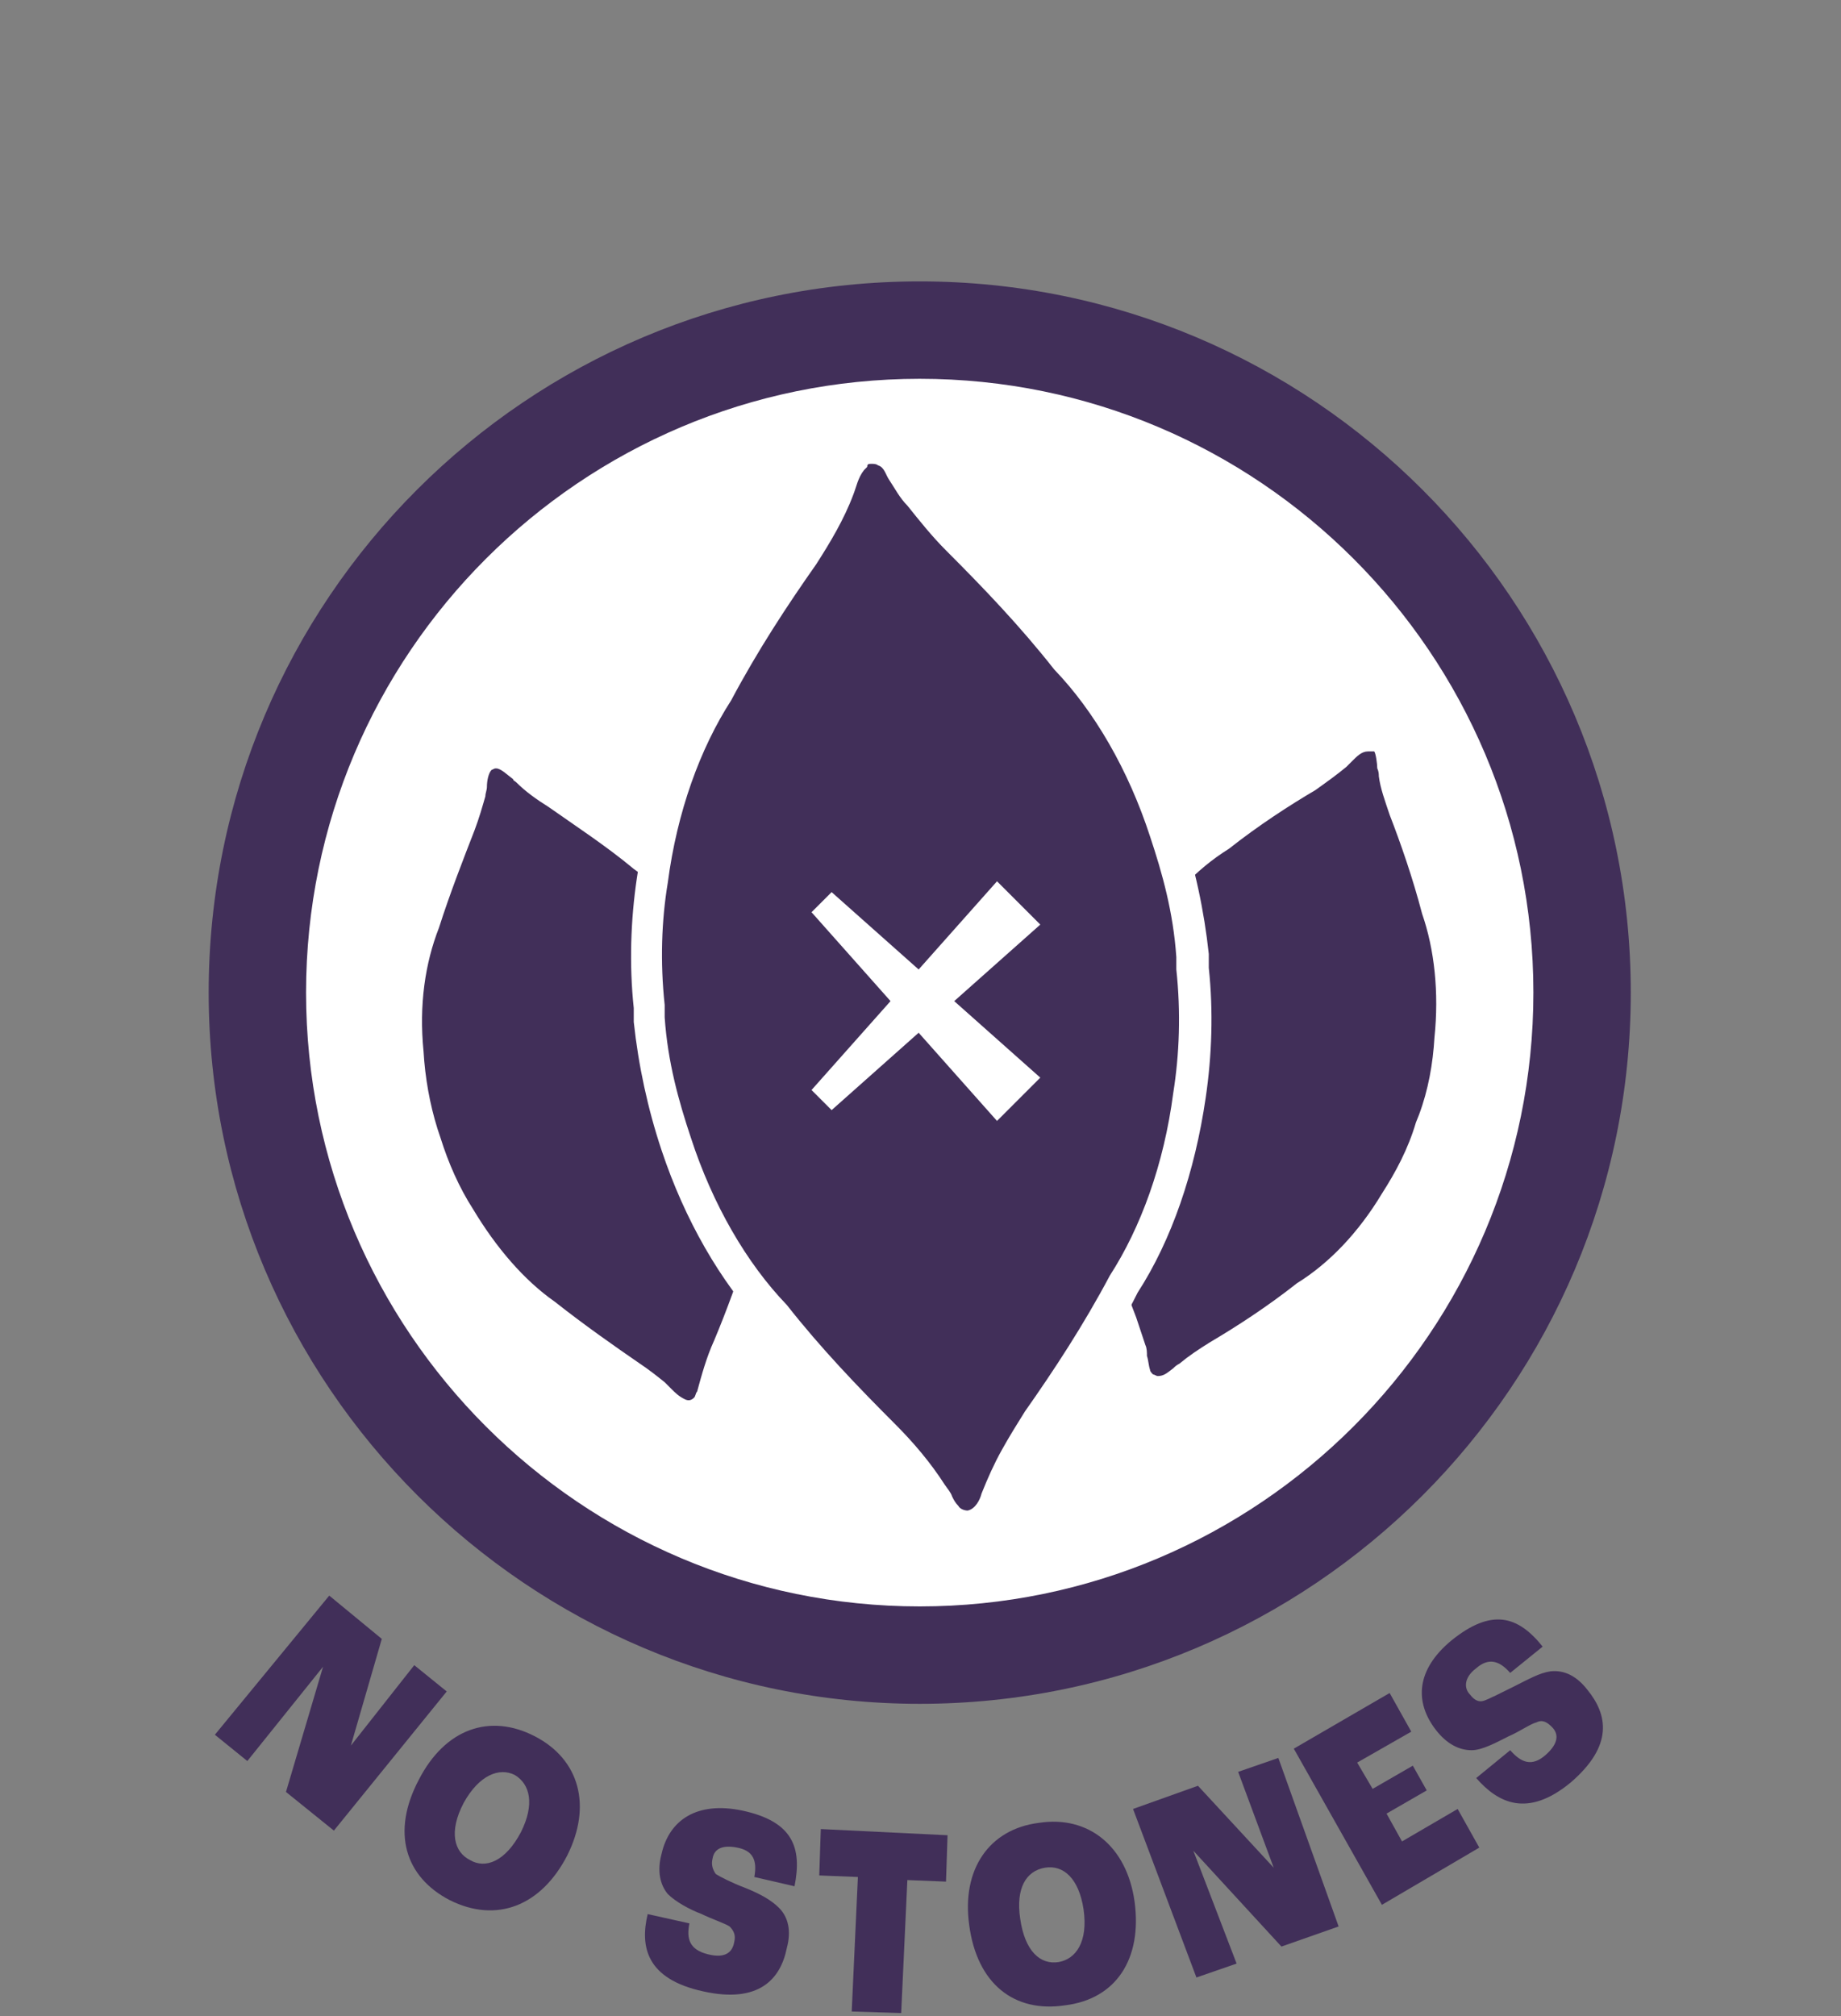 <?xml version="1.0" encoding="utf-8"?>
<!-- Generator: Adobe Illustrator 27.2.0, SVG Export Plug-In . SVG Version: 6.00 Build 0)  -->
<svg version="1.1" id="Layer_1" xmlns="http://www.w3.org/2000/svg" xmlns:xlink="http://www.w3.org/1999/xlink" x="0px" y="0px"
	 viewBox="0 0 119.1 130.4" style="enable-background:new 0 0 119.1 130.4;" xml:space="preserve">
<rect x="0" y="0" width="119.1" height="130.4" fill="#808080" stroke="none"/>
<style type="text/css">
	.st0{fill:#FFFFFF;}
	.st1{fill:#412F59;}
</style>
<g>
	<g>
		<circle class="st0" cx="59.5" cy="64.2" r="42.9"/>
		<g>
			<path class="st1" d="M21.3,103.2l3.4,2.8l-2,6.9l0,0l4.1-5.2l2.1,1.7l-7.3,9l-3.1-2.5l2.4-8.1l0,0l-4.9,6.1l-2.1-1.7L21.3,103.2
				L21.3,103.2z"/>
			<path class="st1" d="M27.1,115.1c1.7-3.3,4.6-4.3,7.5-2.8c2.9,1.5,3.7,4.5,2.1,7.7c-1.7,3.3-4.6,4.4-7.6,2.9
				C26.2,121.4,25.3,118.5,27.1,115.1z M33.7,118.5c0.9-1.8,0.6-3.1-0.4-3.7c-1-0.5-2.3,0-3.3,1.8c-1,1.9-0.6,3.2,0.4,3.7
				C31.4,120.9,32.7,120.4,33.7,118.5z"/>
			<path class="st1" d="M41.9,123.8l2.7,0.6c-0.2,1,0,1.7,1.2,2s1.6-0.2,1.7-0.8c0.1-0.4,0-0.7-0.3-1c-0.3-0.2-1.2-0.5-1.8-0.8
				c-0.8-0.3-1.7-0.8-2.2-1.3c-0.5-0.6-0.7-1.5-0.4-2.6c0.5-2.2,2.3-3.4,5.2-2.8c3.3,0.7,3.9,2.4,3.4,4.9l-2.6-0.6
				c0.2-1.1-0.1-1.7-1.1-1.9c-1-0.2-1.5,0.1-1.6,0.7c-0.1,0.4,0,0.7,0.2,1c0.3,0.2,1.1,0.6,1.9,0.9c1,0.4,1.7,0.8,2.2,1.3
				c0.6,0.6,0.8,1.5,0.5,2.6c-0.4,2-1.8,3.6-5.4,2.8C41.8,128,41.4,125.9,41.9,123.8z"/>
			<path class="st1" d="M55.5,121.4l-2.5-0.1l0.1-3l8.2,0.4l-0.1,3l-2.5-0.1l-0.4,8.6l-3.2-0.1L55.5,121.4z"/>
			<path class="st1" d="M62.7,124.5c-0.5-3.6,1.3-6.2,4.5-6.6c3.2-0.5,5.7,1.5,6.2,5.1c0.5,3.7-1.2,6.3-4.5,6.7
				C65.6,130.2,63.2,128.3,62.7,124.5L62.7,124.5z M70.1,123.5c-0.3-2-1.3-2.9-2.5-2.7c-1.2,0.2-1.9,1.3-1.6,3.3
				c0.3,2.1,1.3,3,2.5,2.8C69.6,126.7,70.4,125.6,70.1,123.5z"/>
			<path class="st1" d="M73.3,117l4.2-1.5l4.9,5.3l0,0l-2.3-6.2l2.6-0.9l3.9,10.9l-3.7,1.3l-5.7-6.2l0,0L80,127l-2.6,0.9L73.3,117
				L73.3,117z"/>
			<path class="st1" d="M83.7,113.1l6.2-3.6l1.4,2.5l-3.5,2l1,1.7l2.6-1.5l0.9,1.6l-2.6,1.5l1,1.8l3.6-2.1l1.4,2.5l-6.3,3.7
				L83.7,113.1z"/>
			<path class="st1" d="M95.5,115l2.2-1.8c0.7,0.8,1.4,1.1,2.3,0.3c0.9-0.8,0.8-1.4,0.4-1.8c-0.3-0.3-0.6-0.5-1-0.3
				c-0.4,0.1-1.1,0.6-1.8,0.9c-0.8,0.4-1.7,0.9-2.4,0.9c-0.8,0-1.6-0.4-2.3-1.3c-1.4-1.8-1.3-3.9,1-5.8c2.6-2.1,4.3-1.6,5.9,0.4
				l-2.1,1.7c-0.7-0.8-1.4-1-2.2-0.3c-0.8,0.6-0.8,1.3-0.4,1.7c0.3,0.4,0.6,0.5,0.9,0.4s1.1-0.5,1.9-0.9c1-0.5,1.7-0.9,2.4-1
				c0.9-0.1,1.7,0.3,2.4,1.2c1.3,1.6,1.7,3.6-1.1,6C98.8,117.6,96.9,116.6,95.5,115L95.5,115z"/>
		</g>
		<path class="st1" d="M59.5,110.2c-25.3,0-46-20.6-46-46s20.6-46,46-46s46,20.6,46,46S84.9,110.2,59.5,110.2z M59.5,24.5
			c-21.9,0-39.7,17.8-39.7,39.7s17.8,39.7,39.7,39.7s39.7-17.8,39.7-39.7S81.4,24.5,59.5,24.5z"/>
	</g>
	<g>
		<path class="st1" d="M91.7,72.7c0-0.1,0.1-0.2,0.1-0.3c0-0.1,0.1-0.2,0.1-0.3c0.6-1.7,0.9-3.4,1.1-5.1c0.3-3,0-5.8-0.8-8.1
			c-0.6-2.3-1.4-4.4-2.1-6.4c-0.3-0.8-0.5-1.6-0.7-2.4c-0.1-0.4-0.1-1.5-0.5-1.8c-0.1-0.1-0.3-0.1-0.5-0.1c-0.6,0-1.1,0.7-1.5,1.1
			c-0.6,0.5-1.3,1-2,1.4c-1.9,1.1-3.8,2.4-5.6,3.8c-2.1,1.3-4,3.4-5.6,5.9c-0.9,1.4-1.7,2.9-2.3,4.7c0,0.1-0.1,0.2-0.1,0.3
			c0,0.1-0.1,0.2-0.1,0.3c-0.6,1.7-0.9,3.4-1.1,5.1c-0.3,3,0,5.8,0.8,8.1c0.6,2.3,1.4,4.4,2.1,6.4c0.2,0.6,0.4,1.2,0.6,1.8
			c0.1,0.5,0.2,1.1,0.3,1.6c0.1,0.2,0.2,0.4,0.3,0.5c0.1,0.1,0.3,0.1,0.5,0.1c0.7,0,1-0.5,1.6-0.9c0.6-0.5,1.2-0.9,1.9-1.4
			c1.9-1.1,3.8-2.4,5.6-3.8c2.1-1.3,4-3.4,5.6-5.9C90.3,75.9,91.1,74.4,91.7,72.7z"/>
		<path class="st0" d="M74.8,89.6C74.8,89.6,74.7,89.6,74.8,89.6c-0.3,0-0.5-0.1-0.7-0.2s-0.4-0.4-0.5-0.6c-0.1-0.3-0.2-0.7-0.2-1
			c0-0.2-0.1-0.5-0.1-0.7c-0.1-0.6-0.3-1.2-0.6-1.8c-0.7-1.8-1.5-4.1-2.1-6.5c-0.8-2.4-1.1-5.2-0.8-8.2c0.1-1.7,0.5-3.5,1.1-5.1
			l0.2-0.5c0.6-1.7,1.4-3.3,2.3-4.7c1.6-2.6,3.6-4.6,5.7-6c1.9-1.5,4-2.7,5.6-3.8c0.7-0.5,1.4-0.9,2-1.4c0.1-0.1,0.2-0.2,0.3-0.3
			c0.4-0.4,0.8-0.8,1.4-0.8c0.2,0,0.5,0,0.7,0.1c0.4,0.3,0.5,1,0.6,1.6c0,0.2,0,0.3,0.1,0.4c0.2,0.8,0.4,1.5,0.7,2.4
			c0.7,1.8,1.5,4.1,2.1,6.5c0.8,2.4,1.1,5.2,0.8,8.2c-0.1,1.7-0.5,3.5-1.1,5.1L92,72.8c-0.6,1.7-1.3,3.2-2.3,4.7
			c-1.6,2.6-3.6,4.6-5.7,6c-1.9,1.5-4,2.7-5.6,3.8c-0.7,0.4-1.3,0.9-1.9,1.3c-0.1,0.1-0.2,0.2-0.3,0.3
			C75.8,89.2,75.4,89.6,74.8,89.6L74.8,89.6z M88.5,48.6C88.4,48.6,88.4,48.6,88.5,48.6c-0.4,0-0.7,0.3-1,0.6
			c-0.1,0.1-0.3,0.3-0.4,0.4c-0.6,0.5-1.3,1-2,1.5c-1.7,1-3.7,2.3-5.6,3.8c-2.1,1.3-4,3.3-5.5,5.8c-0.9,1.4-1.7,2.9-2.2,4.6
			l-0.2,0.5c-0.6,1.6-0.9,3.3-1,5c-0.3,2.9,0,5.7,0.8,8c0.6,2.3,1.4,4.6,2.1,6.4c0.2,0.6,0.4,1.2,0.6,1.8c0.1,0.2,0.1,0.5,0.1,0.7
			c0.1,0.3,0.1,0.6,0.2,0.9c0,0.1,0.1,0.2,0.2,0.3c0.1,0,0.2,0.1,0.3,0.1c0.4,0,0.6-0.2,1-0.5c0.1-0.1,0.2-0.2,0.4-0.3
			c0.6-0.5,1.2-0.9,2-1.4c1.7-1,3.7-2.3,5.6-3.8c2.1-1.3,4-3.3,5.5-5.8c0.9-1.4,1.7-2.9,2.2-4.6l0,0l0.2-0.5c0.6-1.6,0.9-3.3,1-5
			c0.3-2.9,0-5.7-0.8-8c-0.6-2.3-1.4-4.6-2.1-6.4c-0.3-0.9-0.6-1.7-0.7-2.5c0-0.1,0-0.3-0.1-0.5c0-0.3-0.1-1-0.2-1.1
			C88.7,48.6,88.6,48.6,88.5,48.6L88.5,48.6z"/>
	</g>
	<g>
		<path class="st1" d="M48.8,67.2c0-0.1-0.1-0.2-0.1-0.3c0-0.1-0.1-0.2-0.1-0.3c-0.5-1.8-1.3-3.3-2.1-4.7c-1.5-2.6-3.4-4.7-5.4-6.1
			c-1.8-1.5-3.7-2.8-5.5-4c-0.7-0.5-1.4-1-2-1.6c-0.5-0.4-1.3-1.5-2-0.8c-0.4,0.5-0.4,1.3-0.5,1.9c-0.2,0.7-0.4,1.4-0.7,2.1
			c-0.8,2-1.7,4.1-2.3,6.4c-1,2.4-1.3,5.2-1.1,8.2c0.1,1.6,0.4,3.3,0.9,5.1c0,0.1,0.1,0.2,0.1,0.3c0,0.1,0.1,0.2,0.1,0.3
			c0.5,1.8,1.3,3.3,2.1,4.7c1.5,2.6,3.4,4.7,5.4,6.1c1.8,1.5,3.7,2.8,5.5,4c0.6,0.4,1.1,0.8,1.6,1.2c0.4,0.4,0.8,0.9,1.4,1.1
			c0.3,0.1,0.7,0.1,0.9-0.1c0.1-0.2,0.2-0.4,0.3-0.6c0.3-1.1,0.6-2.2,1-3.3c0.8-2,1.7-4.1,2.3-6.4c0.9-2.3,1.3-5.1,1.1-8.1
			C49.6,70.7,49.4,69,48.8,67.2z"/>
		<path class="st0" d="M44.5,91.2c-0.2,0-0.4,0-0.5-0.1c-0.4-0.2-0.8-0.5-1.1-0.8c-0.1-0.1-0.3-0.3-0.4-0.4c-0.5-0.4-1-0.8-1.6-1.2
			c-1.6-1.1-3.7-2.4-5.5-4c-2.1-1.4-4-3.6-5.5-6.2c-0.9-1.5-1.6-3.1-2.2-4.8l-0.2-0.6c-0.5-1.7-0.8-3.4-0.9-5.2
			c-0.2-3,0.2-5.9,1.1-8.2c0.7-2.3,1.6-4.6,2.3-6.4c0.3-0.7,0.5-1.4,0.7-2.1c0-0.2,0.1-0.4,0.1-0.6c0.1-0.5,0.1-1,0.5-1.4
			c0.2-0.2,0.5-0.3,0.7-0.3l0,0c0.6,0,1.1,0.5,1.5,0.9c0.1,0.1,0.2,0.2,0.2,0.2c0.6,0.5,1.2,1,2,1.5c1.7,1.1,3.7,2.5,5.5,4
			c2.1,1.4,4,3.6,5.5,6.2c0.9,1.5,1.6,3.1,2.2,4.8l0.2,0.6c0.5,1.7,0.8,3.4,0.9,5.2c0.2,3-0.2,5.9-1.1,8.2c-0.7,2.3-1.5,4.5-2.3,6.4
			c-0.4,1.1-0.7,2.2-1,3.2c-0.1,0.2-0.1,0.5-0.3,0.7C45.1,91.1,44.8,91.2,44.5,91.2L44.5,91.2z M32.1,49.7c-0.1,0-0.1,0-0.3,0.1
			c-0.2,0.2-0.3,0.7-0.3,1.1c0,0.2-0.1,0.4-0.1,0.6c-0.2,0.7-0.4,1.4-0.7,2.2c-0.7,1.8-1.6,4.1-2.3,6.3c-0.9,2.3-1.3,5-1,8
			c0.1,1.7,0.4,3.4,0.9,5l0.2,0.6c0.5,1.6,1.2,3.2,2.1,4.6c1.5,2.5,3.3,4.6,5.3,6c1.9,1.5,3.9,2.9,5.5,4c0.6,0.4,1.1,0.8,1.6,1.2
			c0.1,0.1,0.3,0.3,0.4,0.4c0.3,0.3,0.5,0.5,0.9,0.7c0.2,0.1,0.4,0.1,0.6-0.1c0.1-0.1,0.1-0.3,0.2-0.4c0.3-1.1,0.6-2.2,1.1-3.3
			c0.8-1.9,1.6-4.1,2.3-6.3c0.9-2.3,1.3-5,1-8c-0.1-1.7-0.4-3.4-0.9-5l-0.2-0.6c-0.5-1.6-1.2-3.2-2.1-4.6c-1.5-2.5-3.3-4.6-5.3-6
			c-1.8-1.5-3.8-2.8-5.5-4c-0.8-0.5-1.5-1-2.1-1.6c-0.1-0.1-0.2-0.1-0.2-0.2C32.8,50.1,32.4,49.7,32.1,49.7L32.1,49.7z"/>
	</g>
	<g>
		<path class="st1" d="M62.7,98.7c-0.5,0-1-0.2-1.4-0.6c-0.3-0.3-0.5-0.6-0.7-0.9c-0.1-0.2-0.2-0.3-0.3-0.5l-0.1-0.1
			c-0.8-1.2-1.8-2.4-3.1-3.7c-2.2-2.3-4.8-4.8-7.1-7.8c-2.7-2.8-4.9-6.7-6.4-11.2c-0.9-2.5-1.5-5.2-1.8-8v-0.5V65
			c-0.3-2.8-0.2-5.5,0.2-8.2c0.6-4.7,2.1-8.9,4.3-12.2c1.7-3.2,3.8-6.3,5.5-8.9c1-1.5,1.8-2.9,2.3-4.3c0.1-0.2,0.1-0.3,0.2-0.5
			c0.1-0.4,0.3-0.9,0.6-1.4c0.1-0.1,0.3-0.3,0.5-0.5c0.2-0.1,0.5-0.2,0.8-0.2l0,0c0.4,0,0.6,0,0.9,0.1c0.6,0.3,0.9,0.8,1.1,1.2
			l0.1,0.2c0.3,0.5,0.7,1.1,1.1,1.6c0.7,0.9,1.5,1.8,2.4,2.8c2.1,2.2,4.8,4.8,7.1,7.8c2.7,2.8,4.9,6.7,6.4,11.2
			c0.9,2.5,1.5,5.2,1.8,8v0.5v0.4c0.3,2.7,0.2,5.5-0.2,8.2c-0.6,4.7-2.1,8.9-4.3,12.2c-1.7,3.2-3.8,6.3-5.5,8.9
			c-0.5,0.8-1,1.6-1.4,2.4c-0.5,0.9-0.9,1.8-1.2,2.7C64.4,97.4,64,98.6,62.7,98.7L62.7,98.7L62.7,98.7z"/>
		<path class="st0" d="M56.4,30c0.1,0,0.3,0,0.4,0.1c0.4,0.1,0.5,0.6,0.7,0.9c0.4,0.6,0.7,1.2,1.2,1.7c0.8,1,1.6,2,2.5,2.9
			c2.4,2.4,4.8,4.9,7,7.7c2.6,2.7,4.8,6.5,6.2,10.8c0.8,2.4,1.5,4.9,1.7,7.8c0,0.1,0,0.3,0,0.4c0,0.1,0,0.3,0,0.4
			c0.3,2.8,0.2,5.5-0.2,8c-0.6,4.6-2.1,8.7-4.1,11.8c-1.7,3.2-3.6,6.1-5.5,8.8c-0.5,0.8-1,1.6-1.5,2.5s-0.9,1.8-1.3,2.8
			c-0.1,0.4-0.4,1-0.9,1.1l0,0c-0.2,0-0.5-0.1-0.6-0.3c-0.2-0.2-0.3-0.4-0.4-0.6c-0.1-0.3-0.3-0.5-0.5-0.8c-0.9-1.4-2-2.7-3.2-3.9
			c-2.4-2.4-4.8-4.9-7-7.7c-2.6-2.7-4.8-6.5-6.2-10.8c-0.8-2.4-1.5-4.9-1.7-7.8c0-0.1,0-0.3,0-0.4s0-0.3,0-0.4
			c-0.3-2.8-0.2-5.5,0.2-7.9c0.6-4.6,2.1-8.7,4.1-11.8c1.7-3.2,3.6-6.1,5.5-8.8c0.9-1.4,1.8-2.9,2.4-4.5c0.2-0.5,0.3-1.1,0.7-1.6
			c0.1-0.1,0.1-0.1,0.2-0.2C56.1,30,56.2,30,56.4,30L56.4,30 M56.4,27.9L56.4,27.9L56.4,27.9c-0.6,0-1,0.1-1.4,0.3
			c-0.3,0.2-0.6,0.4-0.8,0.8c-0.4,0.6-0.6,1.2-0.8,1.7c0,0.1-0.1,0.3-0.1,0.4c-0.5,1.3-1.3,2.7-2.2,4.1c-1.7,2.5-3.8,5.6-5.5,9
			c-2.2,3.4-3.7,7.8-4.4,12.6c-0.4,2.7-0.5,5.6-0.2,8.4c0,0.1,0,0.2,0,0.3v0.2v0.1c0,0.1,0,0.2,0,0.3c0.3,2.8,0.9,5.6,1.8,8.3
			c1.5,4.5,3.8,8.5,6.6,11.5c2.3,2.9,5,5.6,7.1,7.8c1.2,1.2,2.2,2.4,2.9,3.5l0.1,0.2c0.1,0.1,0.2,0.3,0.2,0.4
			c0.2,0.4,0.5,0.8,0.9,1.2c0.6,0.5,1.3,0.8,2.1,0.8l0,0h0.1c1.3,0,2.2-0.9,2.8-2.4c0.3-0.8,0.7-1.7,1.1-2.5
			c0.4-0.7,0.9-1.5,1.4-2.3c1.7-2.5,3.8-5.6,5.5-9c2.2-3.4,3.7-7.8,4.4-12.6c0.4-2.7,0.5-5.6,0.2-8.4c0-0.1,0-0.2,0-0.3v-0.2V62
			c0-0.1,0-0.2,0-0.3c-0.3-2.8-0.9-5.6-1.8-8.3c-1.5-4.5-3.8-8.5-6.6-11.5c-2.3-2.9-5-5.6-7.1-7.8c-0.9-0.9-1.6-1.8-2.3-2.6
			c-0.4-0.5-0.7-1-1-1.5c0,0,0-0.1-0.1-0.1c-0.2-0.4-0.6-1.2-1.6-1.6C57.2,28,56.8,27.9,56.4,27.9L56.4,27.9L56.4,27.9z"/>
	</g>
</g>
<g>
	<polygon class="st0" points="53.8,57.7 67.3,69.7 64.5,72.5 52.5,59 	"/>
	<polygon class="st0" points="52.5,70.5 64.5,57 67.3,59.8 53.8,71.8 	"/>
</g>
</svg>
